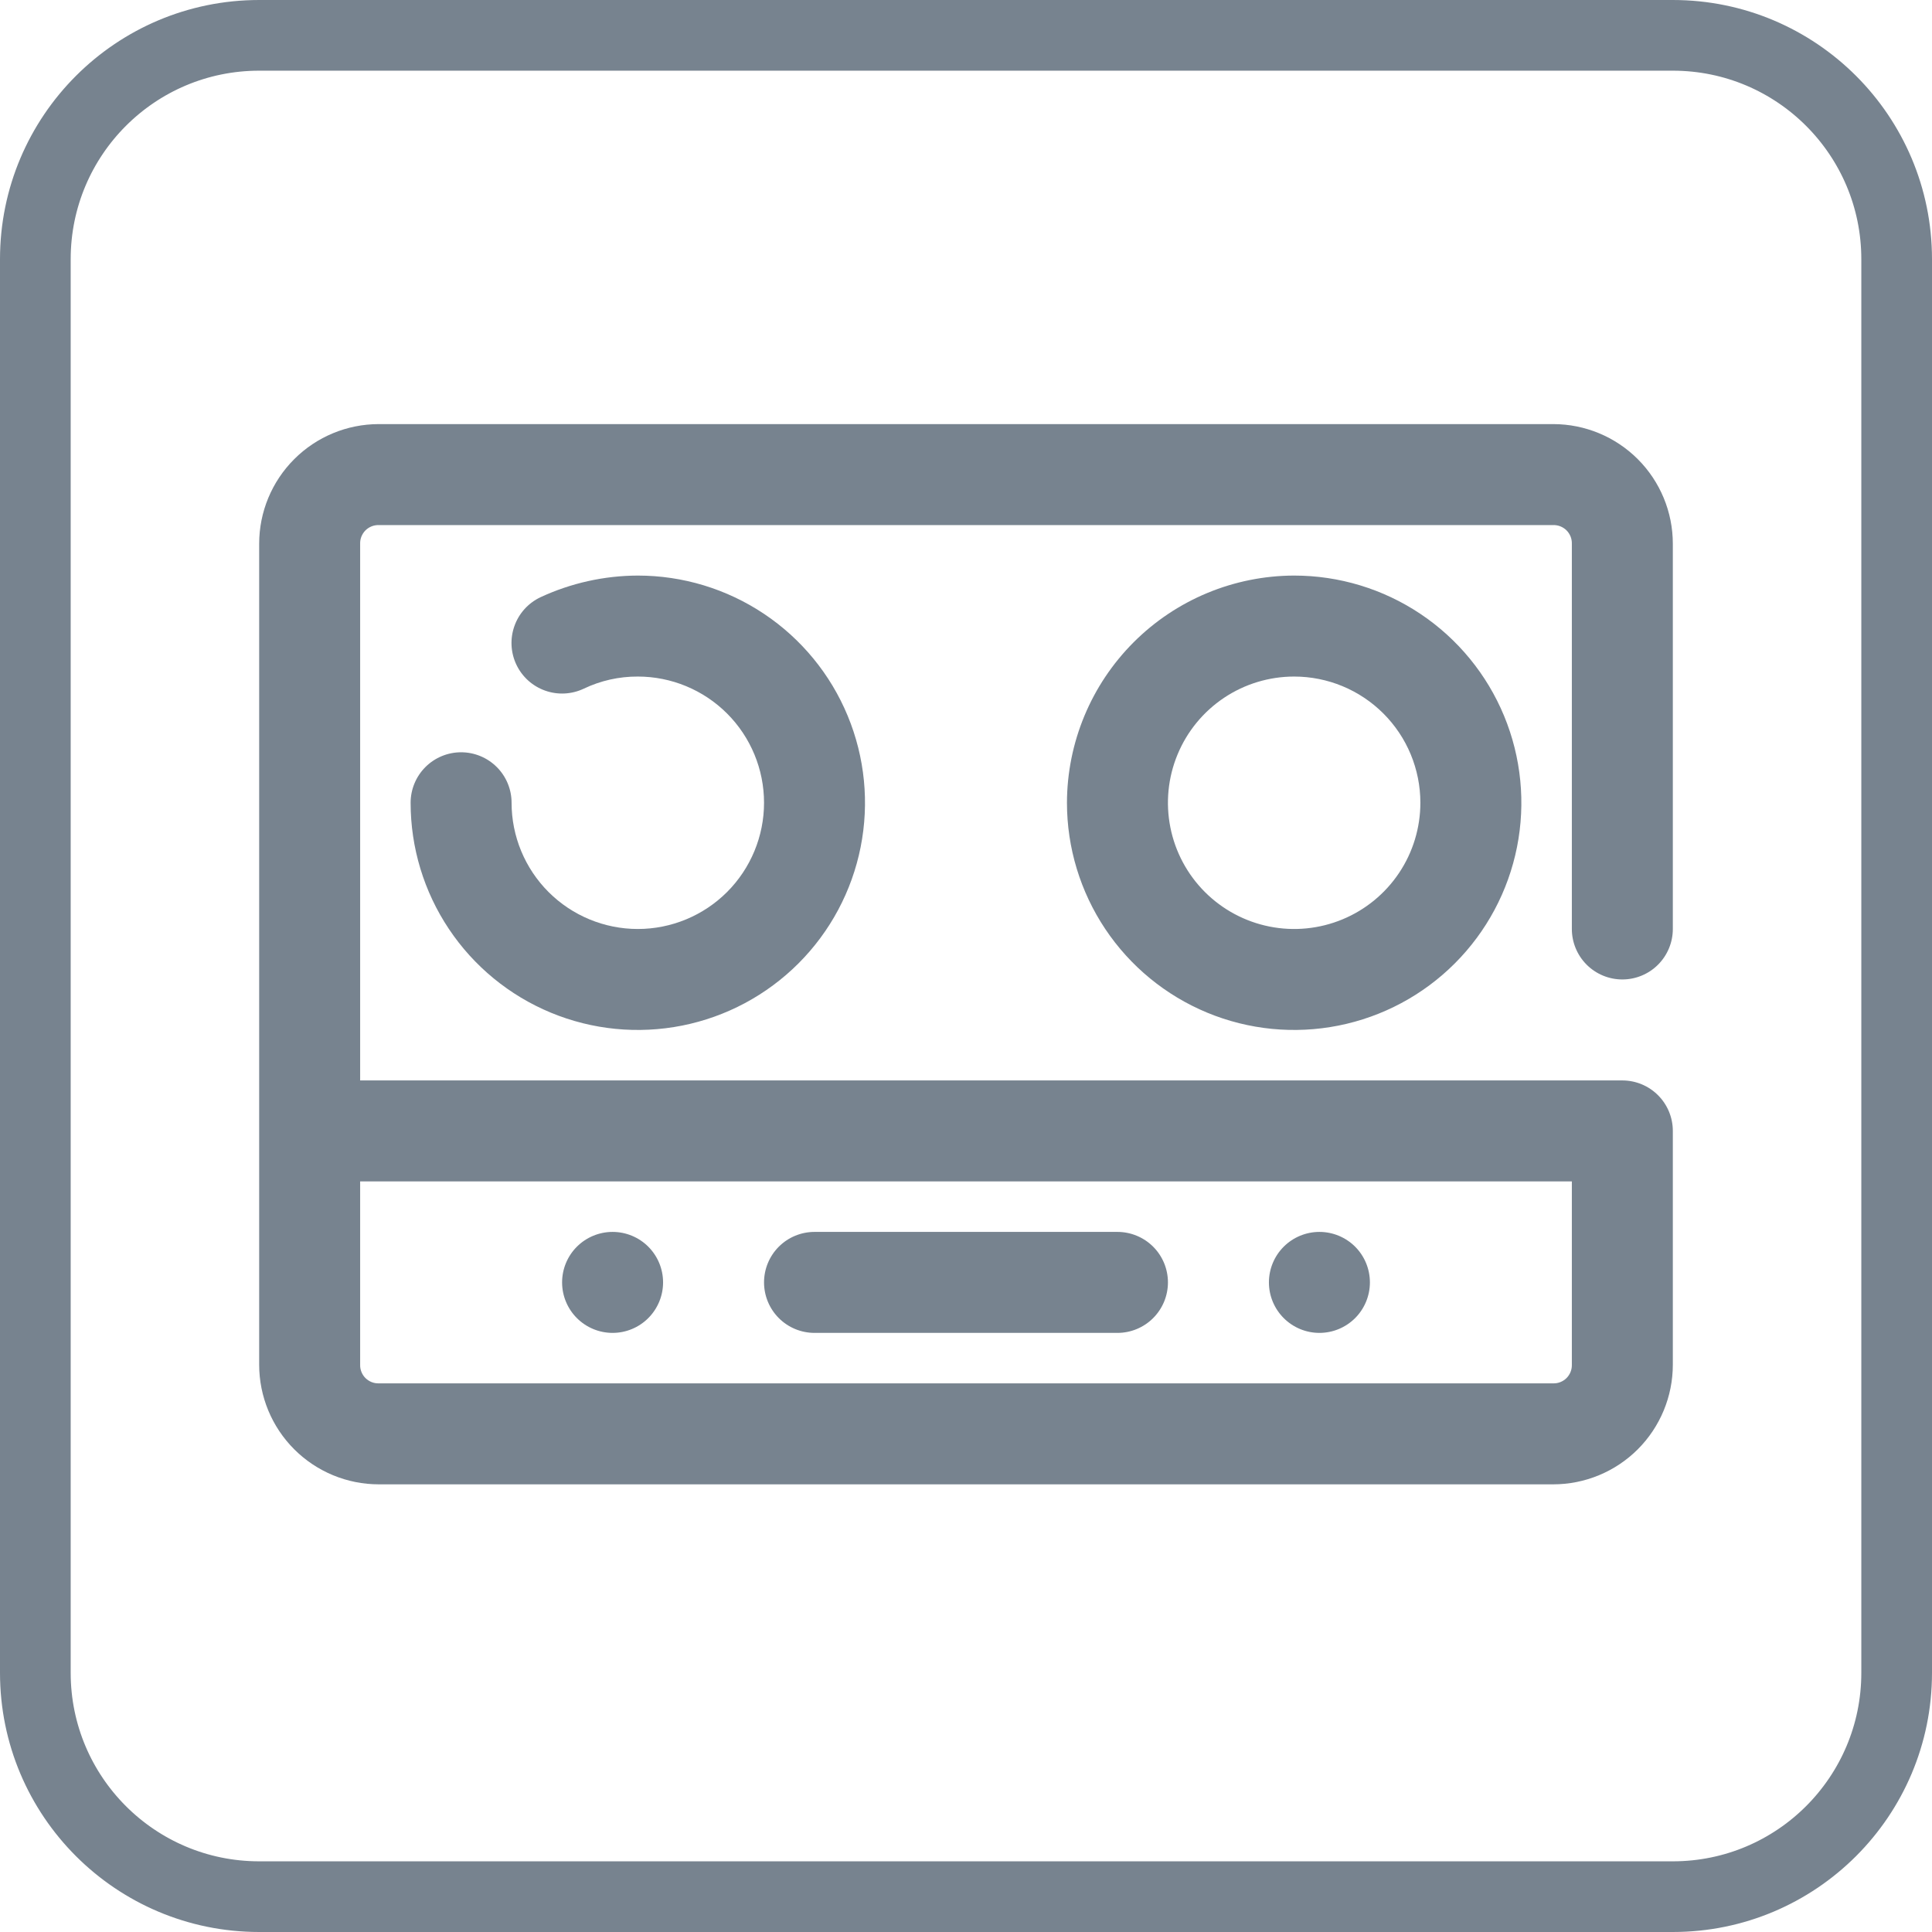 <svg width="72" height="72" viewBox="0 0 82 82" fill="none"
  xmlns="http://www.w3.org/2000/svg">
  <path fill-rule="evenodd" clip-rule="evenodd" d="M71 2H11C6.029 2 2 6.029 2 11V71C2 75.971 6.029 80 11 80H71C75.971 80 80 75.971 80 71V11C80 6.029 75.971 2 71 2ZM11 1C5.477 1 1 5.477 1 11V71C1 76.523 5.477 81 11 81H71C76.523 81 81 76.523 81 71V11C81 5.477 76.523 1 71 1H11Z" fill="#FF8908" stroke="#77838F" stroke-width="2"/>
  <path d="M68.857 41.571C69.425 41.571 69.971 41.346 70.372 40.944C70.774 40.542 71 39.997 71 39.429V23.079C71 21.732 70.465 20.44 69.513 19.488C68.56 18.535 67.268 18 65.921 18H16.079C14.732 18 13.44 18.535 12.488 19.488C11.535 20.44 11 21.732 11 23.079V57.921C11 59.268 11.535 60.56 12.488 61.513C13.44 62.465 14.732 63 16.079 63H65.921C67.268 63 68.56 62.465 69.513 61.513C70.465 60.56 71 59.268 71 57.921V48C71 47.432 70.774 46.887 70.372 46.485C69.971 46.083 69.425 45.857 68.857 45.857H15.286V23.079C15.283 22.974 15.301 22.869 15.34 22.772C15.379 22.674 15.437 22.586 15.511 22.511C15.586 22.437 15.674 22.379 15.772 22.34C15.869 22.301 15.974 22.283 16.079 22.286H65.921C66.026 22.283 66.131 22.301 66.228 22.34C66.326 22.379 66.414 22.437 66.489 22.511C66.563 22.586 66.621 22.674 66.66 22.772C66.699 22.869 66.717 22.974 66.714 23.079V39.429C66.714 39.997 66.94 40.542 67.342 40.944C67.744 41.346 68.289 41.571 68.857 41.571ZM66.714 50.143V57.921C66.717 58.026 66.699 58.131 66.66 58.228C66.621 58.326 66.563 58.414 66.489 58.489C66.414 58.563 66.326 58.621 66.228 58.66C66.131 58.699 66.026 58.717 65.921 58.714H16.079C15.974 58.717 15.869 58.699 15.772 58.66C15.674 58.621 15.586 58.563 15.511 58.489C15.437 58.414 15.379 58.326 15.34 58.228C15.301 58.131 15.283 58.026 15.286 57.921V50.143H66.714Z" fill="#77838F"/>
  <path d="M27.071 39.429C25.65 39.429 24.287 38.864 23.282 37.86C22.278 36.855 21.713 35.493 21.713 34.072C21.713 33.504 21.488 32.958 21.086 32.557C20.684 32.155 20.139 31.929 19.571 31.929C19.002 31.929 18.457 32.155 18.055 32.557C17.654 32.958 17.428 33.504 17.428 34.072C17.428 35.979 17.993 37.843 19.053 39.429C20.112 41.015 21.618 42.251 23.38 42.981C25.142 43.711 27.081 43.901 28.952 43.529C30.822 43.157 32.541 42.239 33.889 40.89C35.238 39.542 36.156 37.824 36.528 35.953C36.9 34.083 36.709 32.144 35.979 30.382C35.25 28.62 34.014 27.114 32.428 26.054C30.842 24.994 28.978 24.429 27.071 24.429C25.642 24.433 24.231 24.748 22.935 25.35C22.421 25.595 22.024 26.033 21.834 26.57C21.739 26.836 21.698 27.117 21.712 27.399C21.726 27.68 21.796 27.956 21.917 28.211C22.038 28.466 22.208 28.694 22.417 28.883C22.627 29.072 22.871 29.218 23.137 29.312C23.673 29.503 24.263 29.473 24.778 29.229C25.494 28.887 26.277 28.711 27.071 28.715C28.491 28.715 29.854 29.279 30.859 30.284C31.863 31.288 32.428 32.651 32.428 34.072C32.428 35.493 31.863 36.855 30.859 37.86C29.854 38.864 28.491 39.429 27.071 39.429Z" fill="#77838F"/>
  <path d="M45.285 34.072C45.285 35.979 45.851 37.843 46.91 39.429C47.97 41.015 49.476 42.251 51.238 42.981C53 43.711 54.939 43.901 56.809 43.529C58.68 43.157 60.398 42.239 61.746 40.89C63.095 39.542 64.013 37.824 64.386 35.953C64.758 34.083 64.567 32.144 63.837 30.382C63.107 28.62 61.871 27.114 60.285 26.054C58.7 24.994 56.835 24.429 54.928 24.429C52.372 24.435 49.923 25.452 48.116 27.259C46.309 29.067 45.291 31.516 45.285 34.072ZM60.285 34.072C60.285 35.131 59.971 36.167 59.382 37.048C58.794 37.929 57.957 38.616 56.978 39.021C55.999 39.427 54.922 39.533 53.883 39.326C52.844 39.119 51.889 38.609 51.14 37.86C50.391 37.111 49.88 36.156 49.674 35.117C49.467 34.078 49.573 33.001 49.979 32.022C50.384 31.043 51.071 30.206 51.952 29.617C52.833 29.029 53.868 28.715 54.928 28.715C56.349 28.715 57.711 29.279 58.716 30.284C59.721 31.288 60.285 32.651 60.285 34.072Z" fill="#77838F"/>
  <path d="M34.571 56.572H47.428C47.996 56.572 48.541 56.346 48.943 55.944C49.345 55.542 49.571 54.997 49.571 54.429C49.571 53.86 49.345 53.315 48.943 52.913C48.541 52.512 47.996 52.286 47.428 52.286H34.571C34.002 52.286 33.457 52.512 33.055 52.913C32.654 53.315 32.428 53.86 32.428 54.429C32.428 54.997 32.654 55.542 33.055 55.944C33.457 56.346 34.002 56.572 34.571 56.572Z" fill="#77838F"/>
  <path d="M26 56.572C26.569 56.572 27.114 56.346 27.515 55.944C27.917 55.542 28.143 54.997 28.143 54.429C28.143 53.86 27.917 53.315 27.515 52.913C27.114 52.512 26.569 52.286 26 52.286C25.432 52.286 24.887 52.512 24.485 52.913C24.083 53.315 23.857 53.86 23.857 54.429C23.857 54.997 24.083 55.542 24.485 55.944C24.887 56.346 25.432 56.572 26 56.572Z" fill="#77838F"/>
  <path d="M56 56.572C56.569 56.572 57.114 56.346 57.516 55.944C57.917 55.542 58.143 54.997 58.143 54.429C58.143 53.86 57.917 53.315 57.516 52.913C57.114 52.512 56.569 52.286 56 52.286C55.432 52.286 54.887 52.512 54.485 52.913C54.083 53.315 53.857 53.86 53.857 54.429C53.857 54.997 54.083 55.542 54.485 55.944C54.887 56.346 55.432 56.572 56 56.572Z" fill="#77838F"/>
</svg>
